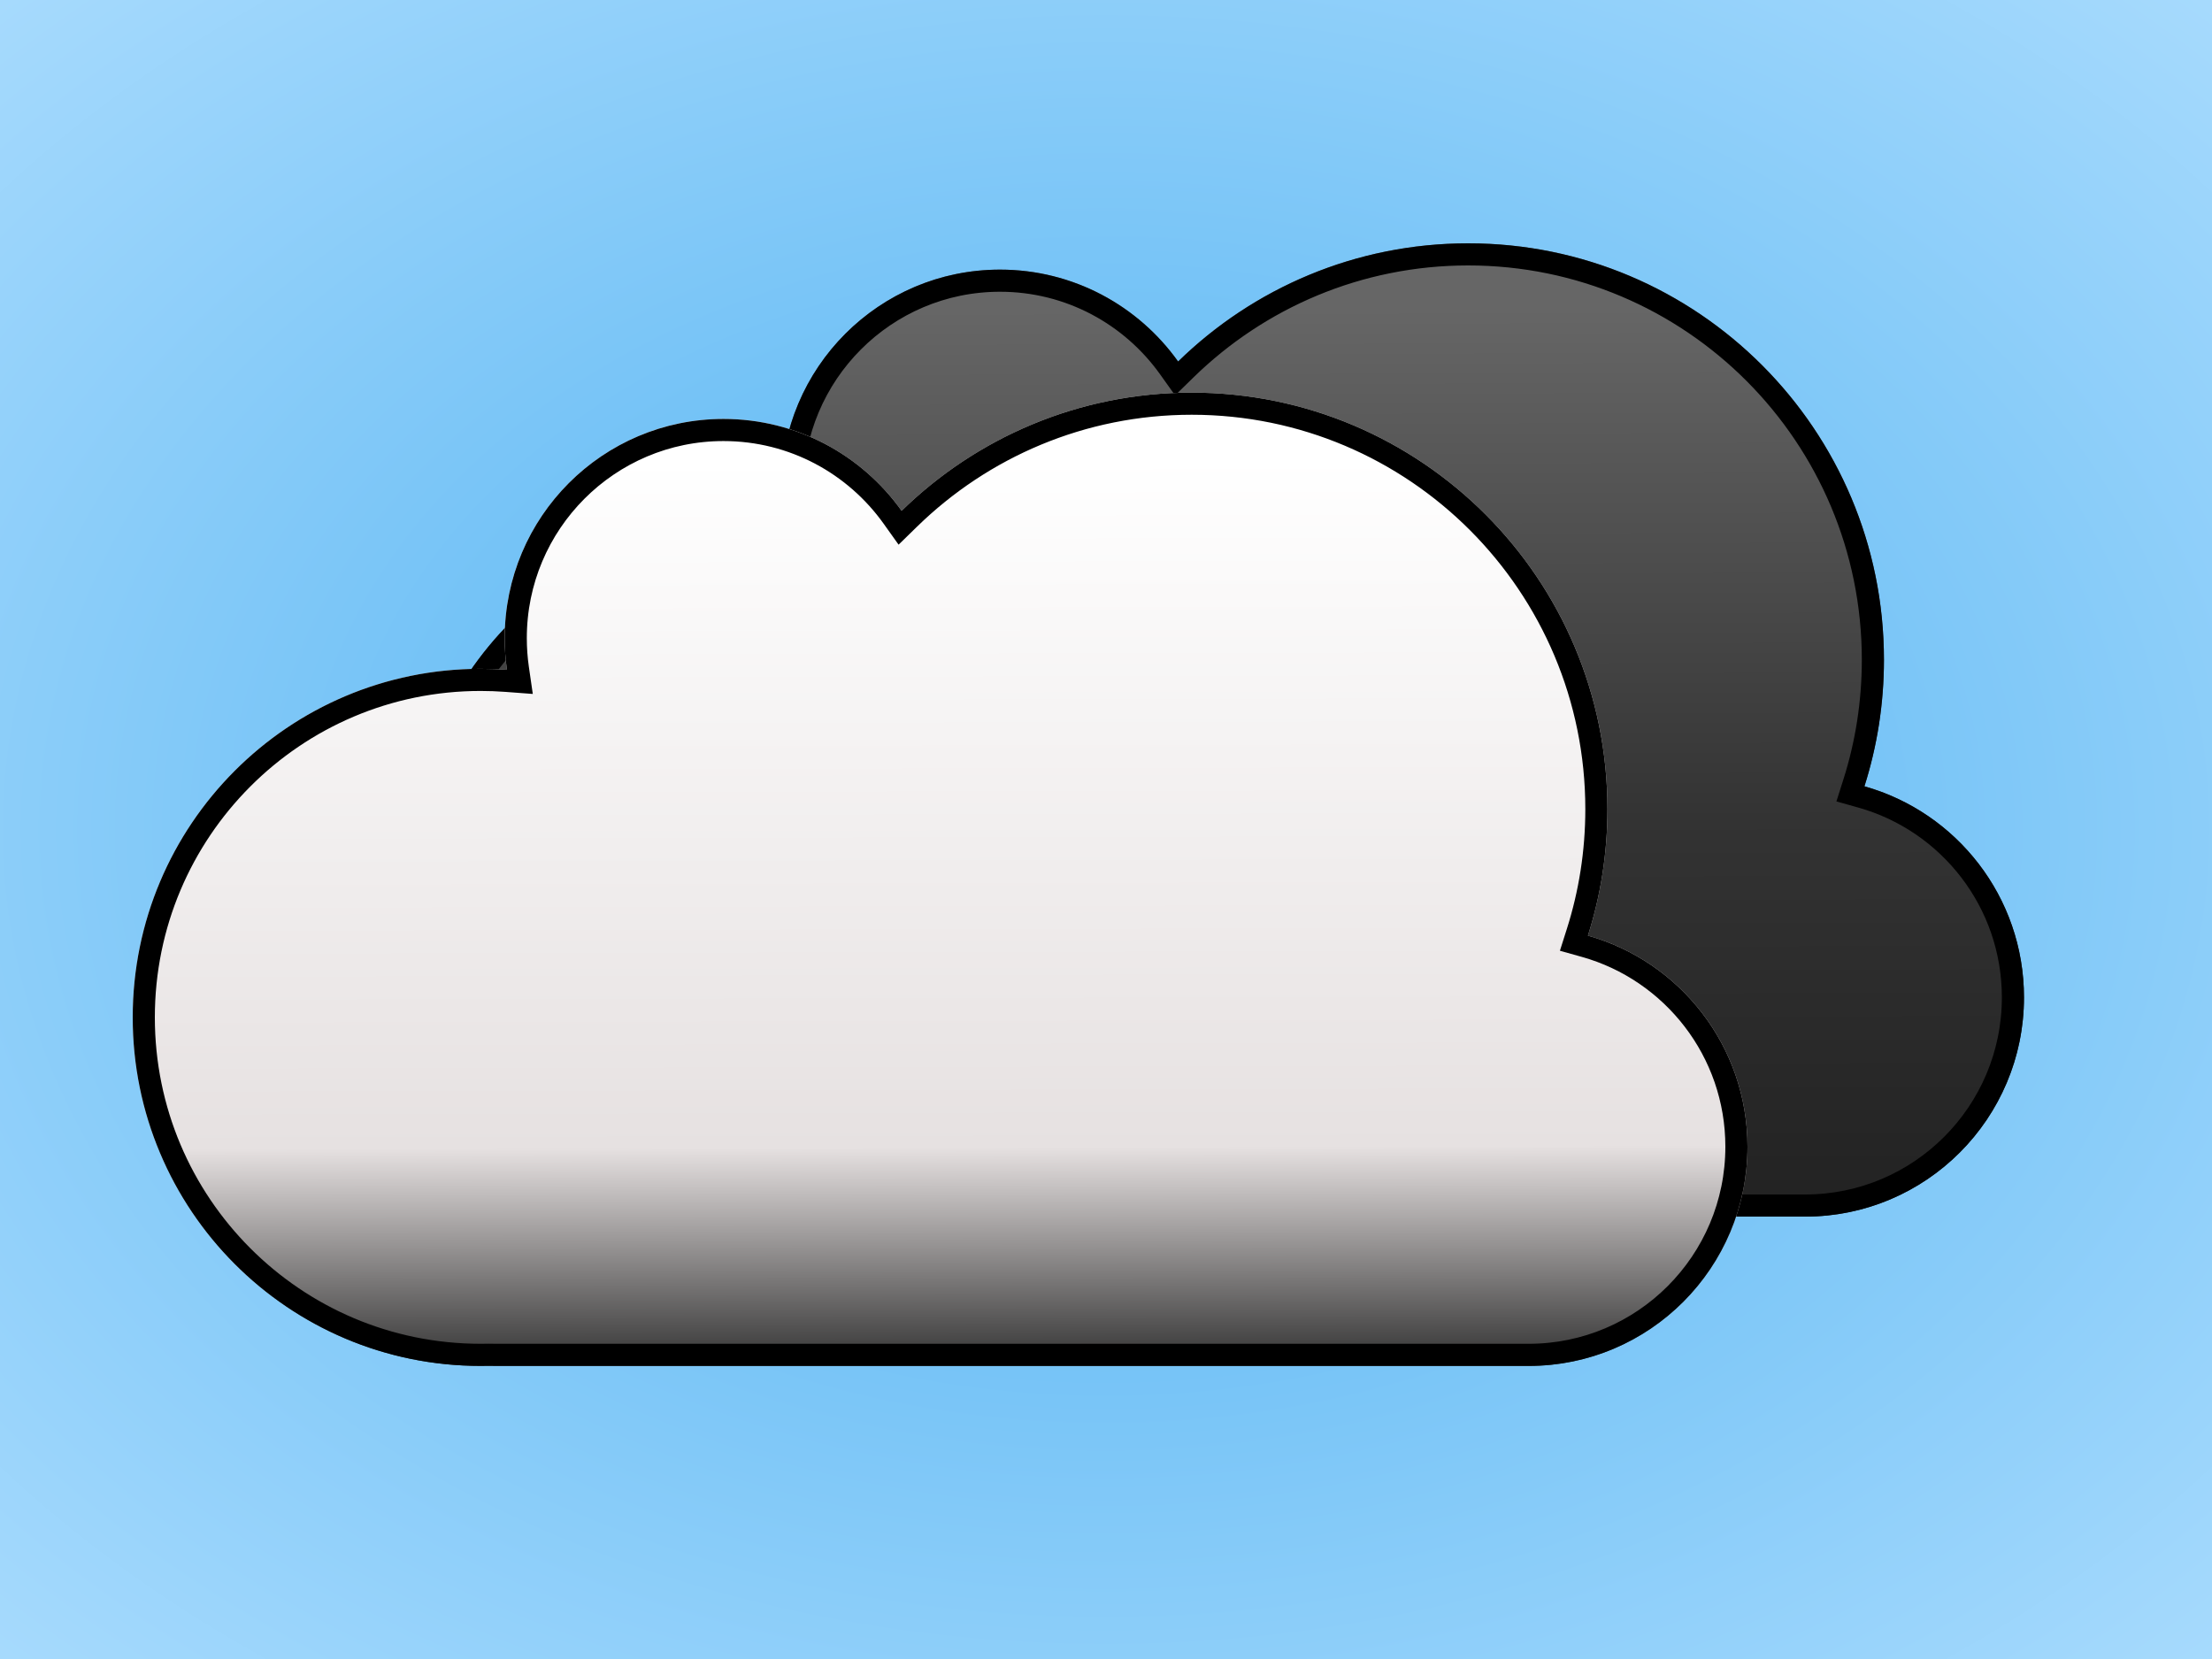 <svg width="400" height="300" viewBox="0 0 400 300" fill="none" xmlns="http://www.w3.org/2000/svg">
<rect width="400" height="300" fill="white"/>
<rect width="400" height="300" fill="url(#paint0_radial)"/>
<g filter="url(#filter0_d)">
<path d="M337.147 138.191C339.44 130.977 340.678 123.291 340.678 115.315C340.678 73.72 307.02 40 265.501 40C245.094 40 226.586 48.147 213.04 61.371C205.864 51.313 194.111 44.757 180.829 44.757C158.977 44.757 141.263 62.504 141.263 84.396C141.263 86.341 141.403 88.254 141.673 90.124C140.101 90.006 138.513 89.946 136.911 89.946C102.166 89.946 74 118.164 74 152.973C74 187.782 102.166 216 136.911 216C137.427 216 137.942 215.994 138.455 215.981C138.862 215.994 139.27 216 139.68 216H326.434C348.286 216 366 198.253 366 176.36C366 158.188 353.794 142.871 337.147 138.191Z" fill="url(#paint1_linear)"/>
<path d="M335.241 137.585L334.615 139.557L336.606 140.116C352.41 144.56 364 159.105 364 176.36C364 197.152 347.177 214 326.434 214H139.68C139.291 214 138.903 213.994 138.516 213.982L138.462 213.981L138.407 213.982C137.91 213.994 137.411 214 136.911 214C103.274 214 76 186.681 76 152.973C76 119.265 103.274 91.946 136.911 91.946C138.463 91.946 140.001 92.004 141.523 92.118L144.009 92.305L143.652 89.838C143.396 88.062 143.263 86.246 143.263 84.396C143.263 63.605 160.085 46.757 180.829 46.757C193.436 46.757 204.594 52.977 211.412 62.532L212.767 64.432L214.437 62.802C227.625 49.927 245.637 42 265.501 42C305.912 42 338.677 74.821 338.677 115.315C338.677 123.083 337.473 130.565 335.241 137.585Z" stroke="black" stroke-width="4"/>
</g>
<g filter="url(#filter1_d)">
<path d="M287.147 165.191C289.44 157.977 290.678 150.291 290.678 142.315C290.678 100.72 257.02 67 215.501 67C195.094 67 176.586 75.147 163.04 88.371C155.864 78.313 144.111 71.757 130.829 71.757C108.977 71.757 91.263 89.504 91.263 111.396C91.263 113.341 91.403 115.254 91.673 117.124C90.101 117.006 88.513 116.946 86.911 116.946C52.166 116.946 24 145.164 24 179.973C24 214.782 52.166 243 86.911 243C87.427 243 87.942 242.994 88.455 242.981C88.862 242.994 89.27 243 89.68 243H276.434C298.286 243 316 225.253 316 203.36C316 185.188 303.794 169.871 287.147 165.191Z" fill="url(#paint2_linear)"/>
<path d="M285.241 164.585L284.615 166.557L286.606 167.116C302.41 171.56 314 186.105 314 203.36C314 224.152 297.177 241 276.434 241H89.68C89.291 241 88.903 240.994 88.516 240.982L88.462 240.981L88.407 240.982C87.91 240.994 87.411 241 86.911 241C53.274 241 26 213.681 26 179.973C26 146.265 53.274 118.946 86.911 118.946C88.463 118.946 90.001 119.004 91.523 119.118L94.009 119.305L93.652 116.838C93.396 115.062 93.263 113.245 93.263 111.396C93.263 90.605 110.085 73.757 130.829 73.757C143.436 73.757 154.594 79.977 161.412 89.532L162.767 91.432L164.437 89.802C177.625 76.927 195.637 69 215.501 69C255.912 69 288.677 101.821 288.677 142.315C288.677 150.083 287.473 157.565 285.241 164.585Z" stroke="black" stroke-width="4"/>
</g>
<defs>
<filter id="filter0_d" x="70" y="40" width="300" height="184" filterUnits="userSpaceOnUse" color-interpolation-filters="sRGB">
<feFlood flood-opacity="0" result="BackgroundImageFix"/>
<feColorMatrix in="SourceAlpha" type="matrix" values="0 0 0 0 0 0 0 0 0 0 0 0 0 0 0 0 0 0 127 0"/>
<feOffset dy="4"/>
<feGaussianBlur stdDeviation="2"/>
<feColorMatrix type="matrix" values="0 0 0 0 0 0 0 0 0 0 0 0 0 0 0 0 0 0 0.25 0"/>
<feBlend mode="normal" in2="BackgroundImageFix" result="effect1_dropShadow"/>
<feBlend mode="normal" in="SourceGraphic" in2="effect1_dropShadow" result="shape"/>
</filter>
<filter id="filter1_d" x="20" y="67" width="300" height="184" filterUnits="userSpaceOnUse" color-interpolation-filters="sRGB">
<feFlood flood-opacity="0" result="BackgroundImageFix"/>
<feColorMatrix in="SourceAlpha" type="matrix" values="0 0 0 0 0 0 0 0 0 0 0 0 0 0 0 0 0 0 127 0"/>
<feOffset dy="4"/>
<feGaussianBlur stdDeviation="2"/>
<feColorMatrix type="matrix" values="0 0 0 0 0 0 0 0 0 0 0 0 0 0 0 0 0 0 0.25 0"/>
<feBlend mode="normal" in2="BackgroundImageFix" result="effect1_dropShadow"/>
<feBlend mode="normal" in="SourceGraphic" in2="effect1_dropShadow" result="shape"/>
</filter>
<radialGradient id="paint0_radial" cx="0" cy="0" r="1" gradientUnits="userSpaceOnUse" gradientTransform="translate(200 150) rotate(90) scale(250 333.333)">
<stop stop-color="#4DB0F1"/>
<stop offset="1" stop-color="#B7E2FF"/>
</radialGradient>
<linearGradient id="paint1_linear" x1="219.604" y1="51.892" x2="220.001" y2="216" gradientUnits="userSpaceOnUse">
<stop stop-color="#666666"/>
<stop offset="0.562" stop-color="#333333"/>
<stop offset="1" stop-color="#222222"/>
</linearGradient>
<linearGradient id="paint2_linear" x1="169.604" y1="78.892" x2="170.001" y2="243" gradientUnits="userSpaceOnUse">
<stop stop-color="white"/>
<stop offset="0.759" stop-color="#E6E1E1"/>
<stop offset="1" stop-color="#333333"/>
</linearGradient>
</defs>
</svg>
